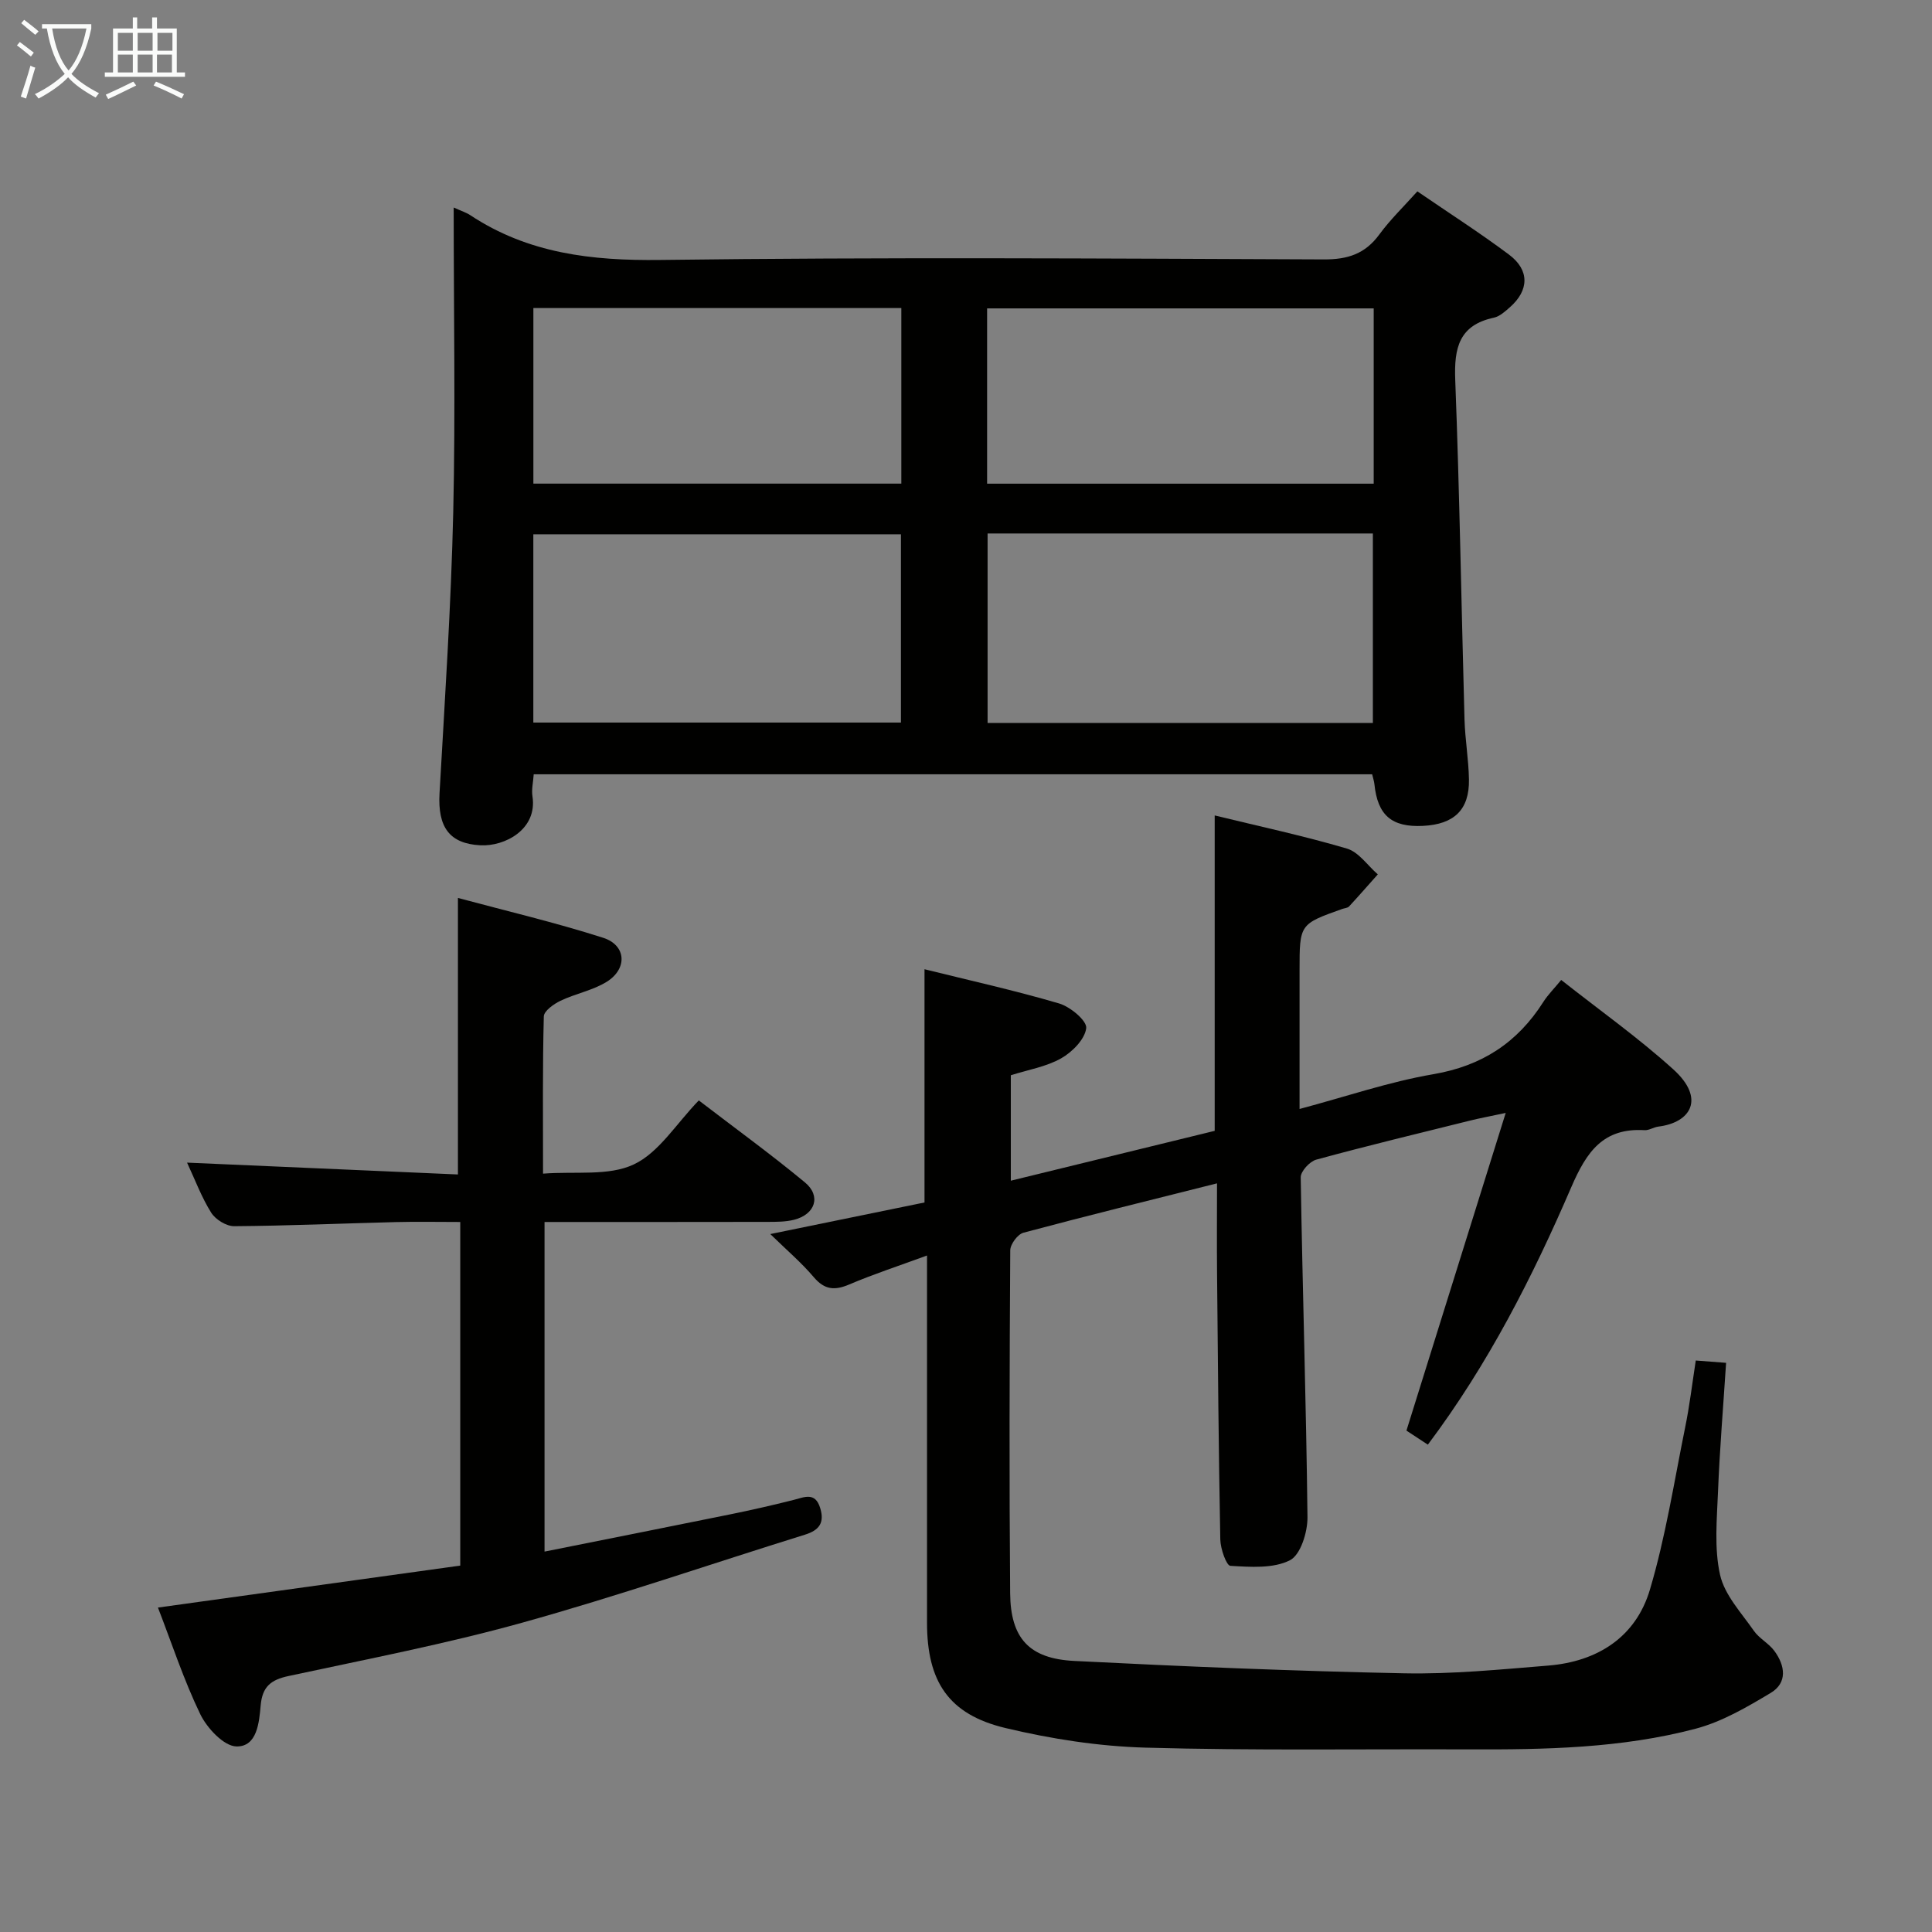 <svg enable-background="new 0 0 400 400" viewBox="0 0 400 400" xmlns="http://www.w3.org/2000/svg"><rect x="0" y="0" width="400" height="400" fill="#808080" stroke="none"/><g fill="#010100"><path d="m351.09 281.68c2.15.16 3.89.29 6.28.48-.59 9.08-1.32 17.82-1.67 26.57-.23 5.78-.82 11.79.42 17.32.94 4.18 4.4 7.85 6.99 11.58 1.11 1.6 3.09 2.59 4.25 4.17 2.23 3.02 2.78 6.59-.77 8.71-4.91 2.94-10.07 5.96-15.52 7.4-15.37 4.06-31.22 4.34-47.04 4.28-22.29-.09-44.58.27-66.85-.36-9.71-.27-19.54-1.8-29.01-4.06-11.78-2.81-16.24-9.63-16.24-21.8-.01-23.16 0-46.32 0-69.49 0-1.82 0-3.64 0-6.54-5.76 2.12-11.02 3.83-16.09 5.99-3.03 1.29-5.12 1.13-7.36-1.51-2.55-3.01-5.6-5.6-9-8.92 11.28-2.31 21.7-4.44 31.93-6.54 0-16.18 0-31.92 0-48.29 9.35 2.32 18.71 4.39 27.88 7.09 2.31.68 5.77 3.58 5.6 5.1-.27 2.3-2.88 4.95-5.18 6.25-3.08 1.75-6.81 2.36-10.43 3.51v21.83c14.36-3.51 28.42-6.95 42.21-10.32 0-21.93 0-43.36 0-65.3 9.13 2.23 18.36 4.2 27.38 6.86 2.44.72 4.27 3.5 6.39 5.34-1.98 2.22-3.93 4.46-5.95 6.64-.3.32-.92.35-1.39.51-8.86 3.15-8.86 3.15-8.86 12.76v28.66c9.55-2.54 18.5-5.62 27.71-7.2 10.05-1.72 17.41-6.54 22.76-14.96.96-1.51 2.27-2.8 3.7-4.55 7.96 6.28 15.97 11.96 23.2 18.5 6.72 6.07 3.62 11.04-3.09 11.86-.97.12-1.93.8-2.86.74-8.55-.51-11.99 4.46-15.14 11.75-8.03 18.62-17.22 36.72-29.72 53.36-1.85-1.22-3.58-2.35-4.43-2.91 6.82-21.81 13.47-43.1 20.55-65.77-3.66.78-5.52 1.12-7.36 1.58-10.63 2.64-21.29 5.21-31.86 8.09-1.36.37-3.24 2.42-3.22 3.67.37 23.46 1.14 46.91 1.4 70.36.03 3.08-1.43 7.81-3.64 8.92-3.47 1.75-8.18 1.39-12.32 1.15-.83-.05-2.05-3.53-2.09-5.45-.35-18.31-.5-36.62-.67-54.94-.06-6.12-.01-12.25-.01-18.8-13.75 3.46-26.95 6.71-40.08 10.22-1.19.32-2.72 2.38-2.73 3.65-.15 23.66-.22 47.32-.02 70.98.08 9.33 3.93 13.56 13.27 14.03 22.74 1.15 45.5 2.1 68.27 2.56 9.94.2 19.93-.79 29.87-1.6 10.18-.83 18.12-5.87 21.05-15.73 3.24-10.91 5-22.27 7.27-33.47.93-4.49 1.47-9.08 2.22-13.96z"/><path d="m93.93 42.96c1.69.77 2.65 1.06 3.45 1.6 11.98 7.92 25.13 9.44 39.32 9.26 45.79-.59 91.6-.3 137.4-.11 4.94.02 8.54-1.15 11.48-5.17 2.24-3.06 5.01-5.73 7.87-8.92 6.48 4.44 12.9 8.55 18.98 13.1 4.29 3.21 4.16 7.39.18 10.89-.99.87-2.11 1.9-3.31 2.16-7.23 1.54-8.26 6.28-8.01 12.86.9 23.43 1.27 46.88 1.92 70.32.12 4.15.85 8.28.92 12.42.11 6.27-3.05 9.3-9.52 9.62s-9.39-2.19-10.05-8.62c-.07-.64-.28-1.25-.47-2.06-57.85 0-115.56 0-173.59 0-.11 1.66-.48 3.15-.26 4.55 1.06 6.87-5.73 10.41-10.78 10.15-6.4-.34-8.86-3.73-8.46-10.78 1.1-19.41 2.39-38.82 2.84-58.24.47-20.79.09-41.59.09-63.03zm190.31 67.49c-26.77 0-53.18 0-79.77 0v39.24h79.77c0-13.23 0-26.15 0-39.24zm-173.82 39.15h76.11c0-13.31 0-26.21 0-38.98-25.63 0-50.85 0-76.11 0zm173.99-85.75c-27.04 0-53.55 0-80.04 0v36.29h80.04c0-12.24 0-24.03 0-36.29zm-173.98 36.28h76.18c0-12.38 0-24.3 0-36.35-25.56 0-50.79 0-76.18 0z"/><path d="m32.7 332.83c21.31-2.96 41.85-5.81 62.59-8.69 0-23.92 0-47.18 0-71.14-4.53 0-8.95-.09-13.38.02-11.14.28-22.28.77-33.43.85-1.62.01-3.86-1.38-4.75-2.79-2-3.19-3.34-6.81-5-10.37 18.93.83 37.51 1.64 56.08 2.45 0-19.47 0-37.84 0-57.25 9.88 2.66 20.1 5.06 30.07 8.25 4.79 1.53 5.08 6.39.75 9.1-2.89 1.8-6.48 2.45-9.59 3.94-1.4.67-3.42 2.11-3.45 3.24-.27 10.46-.16 20.92-.16 32.55 6.68-.52 13.55.55 18.77-1.9 5.21-2.44 8.78-8.41 13.48-13.26 7.6 5.83 14.98 11.18 21.98 16.98 3.4 2.82 2.13 6.62-2.26 7.73-1.74.44-3.61.43-5.43.44-15.31.03-30.62.02-46.23.02v68.24c13.11-2.62 25.76-5.13 38.4-7.7 4.39-.89 8.76-1.89 13.1-2.98 2.28-.57 4.54-1.76 5.58 1.69.92 3.02-.2 4.57-3.17 5.49-19.49 6.06-38.8 12.73-58.46 18.2-15.96 4.44-32.28 7.58-48.49 11.07-3.61.78-5.38 2.18-5.73 6.06-.31 3.5-.72 8.6-5.02 8.51-2.6-.05-6.09-3.79-7.49-6.68-3.44-7.13-5.91-14.72-8.76-22.07z"/></g><path d="m6.4 11.7c-1-.8-1.9-1.6-2.9-2.3l.6-.7c.9.7 1.9 1.4 2.9 2.2zm-2.1 8.3c.7-2.1 1.4-4.2 2-6.4.2.1.6.3 1 .4-.7 2.3-1.3 4.4-1.9 6.4zm3-12.8c-1.1-.9-2.1-1.7-2.9-2.4l.6-.7c1 .8 2 1.5 3 2.4zm1.4-1.3v-.9h10.2v.9c-.9 4.2-2.3 7.3-4.1 9.4 1.3 1.4 3.2 2.7 5.7 4-.2.2-.4.5-.7.9-2.5-1.4-4.4-2.7-5.7-4.2-1.4 1.5-3.5 3-6.1 4.4 0 0 0 0-.1-.1-.3-.4-.5-.7-.7-.8 2.7-1.3 4.7-2.8 6.2-4.2-1.8-2.2-3-5.3-3.7-9.4zm9.2 0h-7.1c.6 3.8 1.7 6.7 3.4 8.7 1.7-2 2.9-4.8 3.7-8.7z" fill="#fafbfa"/><path d="m31.6 3.6h.9v2.3h4.1v9.1h1.7v.9h-16.6v-.9h1.7v-9.1h4.1v-2.3h.9v2.3h3.1v-2.3zm-4 13.3.6.8c-1.9.9-3.8 1.9-5.8 2.8-.2-.3-.3-.6-.5-.9 2-.9 3.9-1.8 5.7-2.7zm-3.2-10.1v3.7h3.1v-3.7zm0 4.5v3.7h3.1v-3.7zm4.1-4.5v3.7h3.1v-3.7zm0 4.5v3.7h3.1v-3.7zm9.1 9.1c-2.1-1.1-4.1-2-5.8-2.7l.5-.8c2.2.9 4.1 1.8 5.8 2.6zm-1.9-13.6h-3.1v3.7h3.1zm-3.2 4.5v3.7h3.1v-3.7z" fill="#fafbfa"/></svg>